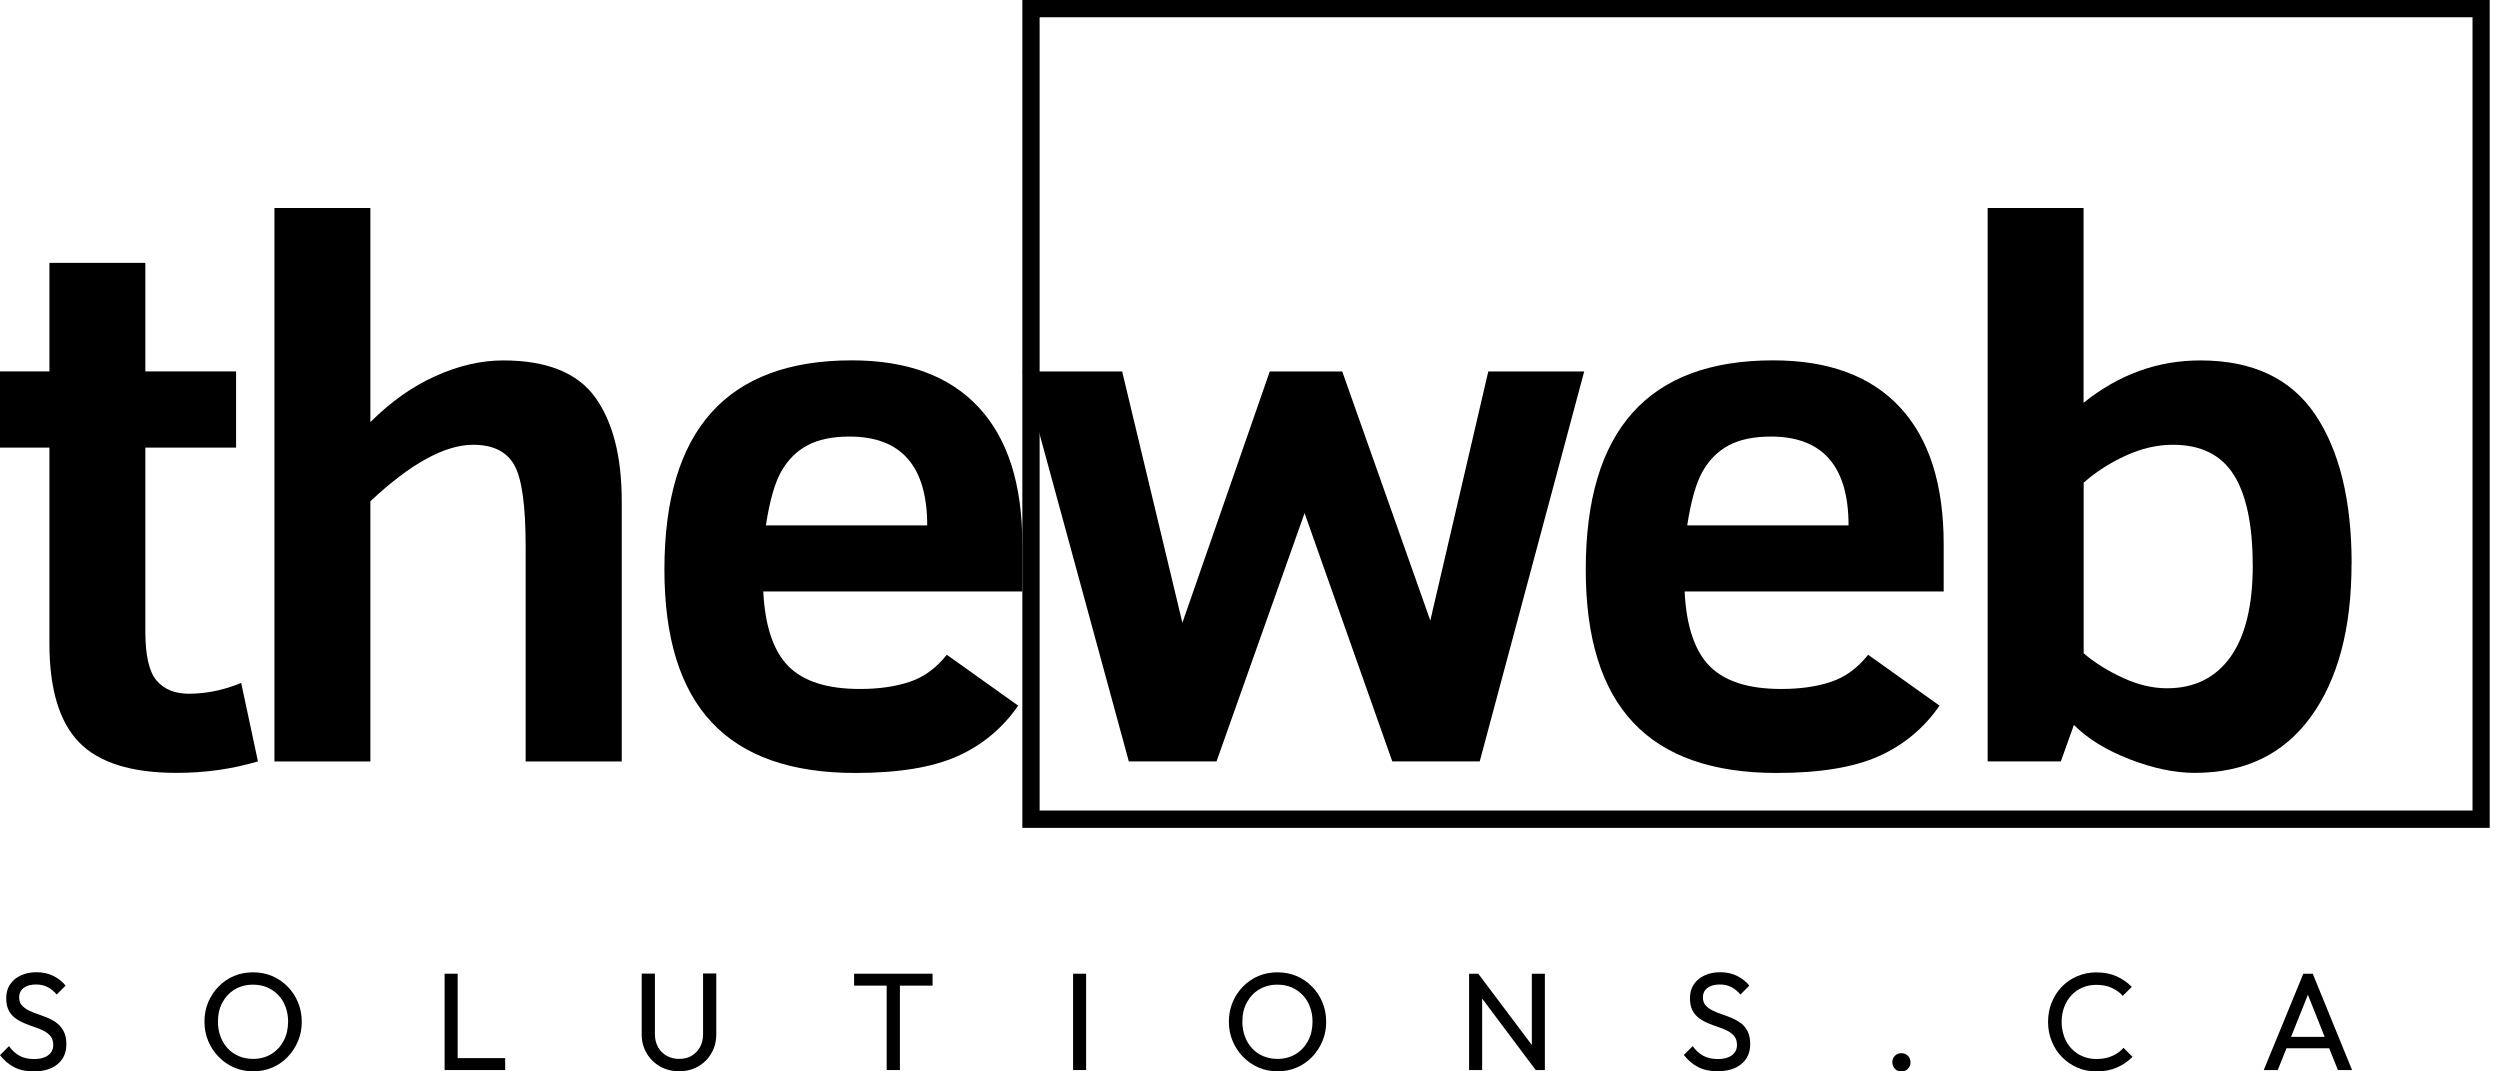 <svg width="112" height="48" viewBox="0 0 112 48" fill="none" xmlns="http://www.w3.org/2000/svg">
<g clip-path="url(#clip0_126_1161)">
<path d="M110.769 0.774V36.313H46.575V0.774H110.765M111.539 0H45.801V37.087H111.539V0Z" fill="black"/>
<path d="M11.556 34.11C10.402 34.455 9.187 34.625 7.909 34.625C5.888 34.625 4.433 34.168 3.546 33.259C2.66 32.349 2.214 30.874 2.214 28.83V20.054H0V16.639H2.214V11.777H6.511V16.639H10.576V20.054H6.511V28.28C6.511 29.368 6.682 30.107 7.019 30.494C7.355 30.882 7.835 31.079 8.459 31.079C9.248 31.079 10.03 30.916 10.805 30.595L11.556 34.11Z" fill="black"/>
<path d="M23.549 34.11V24.486C23.549 22.643 23.379 21.424 23.034 20.824C22.69 20.224 22.078 19.926 21.203 19.926C19.926 19.926 18.389 20.77 16.593 22.457V34.114H12.295V9.318H16.593V18.911C17.502 18.002 18.474 17.313 19.508 16.848C20.541 16.383 21.552 16.147 22.539 16.147C24.494 16.147 25.864 16.697 26.662 17.797C27.455 18.896 27.854 20.448 27.854 22.457V34.114H23.557L23.549 34.11Z" fill="black"/>
<path d="M34.195 26.503C34.272 28.055 34.652 29.174 35.325 29.852C36.003 30.529 37.067 30.866 38.523 30.866C39.367 30.866 40.106 30.762 40.745 30.549C41.384 30.34 41.941 29.933 42.417 29.333L45.615 31.613C44.914 32.624 44.009 33.379 42.894 33.878C41.779 34.377 40.253 34.629 38.322 34.629C35.445 34.629 33.301 33.874 31.888 32.364C30.471 30.854 29.766 28.574 29.766 25.52C29.766 19.271 32.565 16.144 38.159 16.144C40.644 16.144 42.541 16.844 43.846 18.25C45.151 19.655 45.801 21.699 45.801 24.386V26.499H34.195V26.503ZM41.539 23.538C41.539 20.886 40.377 19.558 38.058 19.558C37.292 19.558 36.665 19.69 36.177 19.949C35.689 20.208 35.298 20.599 35.004 21.114C34.71 21.629 34.481 22.438 34.311 23.538H41.539Z" fill="black"/>
<path d="M66.288 34.11H62.374L58.445 22.988L54.5 34.11H50.571L45.809 16.643H50.273L52.971 27.9L56.885 16.643H60.133L64.078 27.8L66.675 16.643H70.972L66.292 34.11H66.288Z" fill="black"/>
<path d="M75.471 26.503C75.548 28.055 75.927 29.174 76.601 29.852C77.279 30.529 78.343 30.866 79.799 30.866C80.643 30.866 81.382 30.762 82.021 30.549C82.66 30.34 83.217 29.933 83.693 29.333L86.891 31.613C86.19 32.624 85.284 33.379 84.169 33.878C83.055 34.377 81.529 34.629 79.597 34.629C76.721 34.629 74.576 33.874 73.163 32.364C71.747 30.854 71.042 28.574 71.042 25.52C71.042 19.271 73.841 16.144 79.435 16.144C81.92 16.144 83.817 16.844 85.122 18.25C86.427 19.655 87.077 21.699 87.077 24.386V26.499H75.471V26.503ZM82.815 23.538C82.815 20.886 81.653 19.558 79.334 19.558C78.568 19.558 77.941 19.69 77.453 19.949C76.965 20.208 76.574 20.599 76.28 21.114C75.986 21.629 75.757 22.438 75.587 23.538H82.815Z" fill="black"/>
<path d="M105.349 25.253C105.349 28.148 104.742 30.436 103.526 32.112C102.31 33.789 100.576 34.625 98.323 34.625C97.436 34.625 96.465 34.424 95.416 34.017C94.367 33.611 93.53 33.1 92.911 32.476L92.326 34.11H89.047V9.318H93.344V18.044C94.92 16.778 96.662 16.147 98.575 16.147C100.917 16.147 102.632 16.956 103.72 18.571C104.807 20.185 105.353 22.415 105.353 25.256L105.349 25.253ZM100.921 25.318C100.921 23.522 100.638 22.171 100.073 21.273C99.508 20.375 98.598 19.926 97.344 19.926C96.643 19.926 95.938 20.088 95.222 20.417C94.506 20.746 93.883 21.149 93.348 21.625V29.267C93.825 29.677 94.405 30.041 95.087 30.359C95.768 30.676 96.434 30.835 97.076 30.835C98.308 30.835 99.256 30.366 99.926 29.43C100.592 28.493 100.924 27.122 100.924 25.326L100.921 25.318Z" fill="black"/>
<path d="M2.555 45.84C2.431 45.743 2.296 45.666 2.145 45.604C1.994 45.542 1.847 45.484 1.692 45.433C1.541 45.383 1.401 45.325 1.278 45.263C1.154 45.201 1.053 45.123 0.976 45.035C0.898 44.946 0.859 44.829 0.859 44.682C0.859 44.5 0.929 44.357 1.065 44.256C1.2 44.156 1.386 44.105 1.618 44.105C1.808 44.105 1.978 44.144 2.125 44.218C2.272 44.291 2.412 44.404 2.54 44.554L2.938 44.156C2.799 43.978 2.613 43.834 2.392 43.722C2.172 43.61 1.916 43.556 1.634 43.556C1.378 43.556 1.146 43.602 0.941 43.695C0.736 43.788 0.573 43.92 0.457 44.094C0.337 44.264 0.279 44.473 0.279 44.717C0.279 44.942 0.317 45.123 0.391 45.267C0.465 45.41 0.565 45.526 0.693 45.619C0.821 45.712 0.956 45.785 1.107 45.847C1.258 45.909 1.405 45.964 1.556 46.014C1.707 46.064 1.843 46.122 1.967 46.184C2.09 46.25 2.191 46.331 2.269 46.428C2.346 46.525 2.385 46.657 2.385 46.819C2.385 47.013 2.307 47.168 2.152 47.28C1.998 47.392 1.792 47.446 1.533 47.446C1.274 47.446 1.053 47.396 0.875 47.299C0.697 47.202 0.538 47.059 0.403 46.866L0 47.272C0.186 47.508 0.399 47.69 0.643 47.814C0.883 47.938 1.173 48 1.506 48C1.959 48 2.315 47.892 2.578 47.675C2.842 47.458 2.973 47.16 2.973 46.78C2.973 46.552 2.934 46.362 2.857 46.211C2.78 46.06 2.679 45.937 2.555 45.84Z" fill="black"/>
<path d="M12.884 44.198C12.686 43.997 12.454 43.838 12.191 43.726C11.928 43.614 11.641 43.56 11.335 43.56C11.03 43.56 10.743 43.614 10.48 43.726C10.216 43.838 9.988 43.997 9.791 44.198C9.593 44.404 9.438 44.636 9.326 44.903C9.214 45.17 9.16 45.46 9.16 45.77C9.16 46.08 9.214 46.366 9.326 46.633C9.438 46.901 9.593 47.141 9.795 47.346C9.992 47.551 10.224 47.71 10.491 47.826C10.758 47.942 11.045 47.996 11.351 47.996C11.657 47.996 11.935 47.938 12.199 47.826C12.462 47.714 12.69 47.555 12.888 47.35C13.085 47.144 13.24 46.908 13.352 46.641C13.464 46.374 13.519 46.084 13.519 45.778C13.519 45.472 13.464 45.178 13.352 44.907C13.24 44.636 13.085 44.4 12.884 44.198ZM12.706 46.633C12.57 46.885 12.384 47.082 12.148 47.226C11.912 47.369 11.641 47.439 11.332 47.439C11.103 47.439 10.894 47.396 10.7 47.315C10.507 47.233 10.34 47.117 10.205 46.97C10.066 46.823 9.957 46.645 9.88 46.44C9.802 46.235 9.764 46.01 9.764 45.77C9.764 45.445 9.829 45.162 9.965 44.911C10.1 44.663 10.282 44.465 10.518 44.326C10.755 44.187 11.022 44.113 11.332 44.113C11.564 44.113 11.777 44.152 11.966 44.233C12.156 44.315 12.322 44.431 12.466 44.578C12.609 44.725 12.717 44.903 12.791 45.104C12.868 45.306 12.907 45.526 12.907 45.766C12.907 46.091 12.841 46.378 12.706 46.63V46.633Z" fill="black"/>
<path d="M20.503 43.622H19.918V47.938H20.317H20.503H22.632V47.404H20.503V43.622Z" fill="black"/>
<path d="M31.497 46.331C31.497 46.556 31.45 46.749 31.357 46.916C31.264 47.082 31.137 47.21 30.978 47.303C30.819 47.396 30.633 47.439 30.428 47.439C30.223 47.439 30.033 47.392 29.871 47.303C29.708 47.21 29.576 47.082 29.484 46.916C29.387 46.749 29.34 46.552 29.34 46.324V43.618H28.748V46.335C28.748 46.653 28.822 46.935 28.969 47.183C29.116 47.435 29.317 47.632 29.569 47.775C29.82 47.922 30.107 47.992 30.428 47.992C30.75 47.992 31.032 47.919 31.28 47.775C31.528 47.632 31.725 47.435 31.872 47.183C32.019 46.931 32.089 46.653 32.089 46.335V43.61H31.497V46.324V46.331Z" fill="black"/>
<path d="M38.264 44.156H39.723V47.938H40.316V44.156H41.779V43.622H38.264V44.156Z" fill="black"/>
<path d="M48.658 43.622H48.074V47.938H48.658V43.622Z" fill="black"/>
<path d="M58.778 44.198C58.58 43.997 58.348 43.838 58.085 43.726C57.822 43.614 57.535 43.56 57.229 43.56C56.923 43.56 56.637 43.614 56.374 43.726C56.111 43.838 55.882 43.997 55.685 44.198C55.487 44.404 55.332 44.636 55.22 44.903C55.108 45.17 55.054 45.46 55.054 45.77C55.054 46.08 55.108 46.366 55.22 46.633C55.332 46.901 55.487 47.141 55.689 47.346C55.886 47.551 56.118 47.71 56.385 47.826C56.653 47.942 56.939 47.996 57.245 47.996C57.551 47.996 57.829 47.938 58.093 47.826C58.356 47.714 58.584 47.555 58.782 47.35C58.979 47.144 59.134 46.908 59.246 46.641C59.359 46.374 59.413 46.084 59.413 45.778C59.413 45.472 59.359 45.178 59.246 44.907C59.134 44.636 58.979 44.4 58.778 44.198ZM58.6 46.633C58.464 46.885 58.279 47.082 58.042 47.226C57.806 47.369 57.535 47.439 57.225 47.439C56.997 47.439 56.788 47.396 56.594 47.315C56.401 47.233 56.234 47.117 56.099 46.97C55.96 46.823 55.851 46.645 55.774 46.44C55.696 46.235 55.658 46.01 55.658 45.77C55.658 45.445 55.723 45.162 55.859 44.911C55.994 44.663 56.176 44.465 56.413 44.326C56.649 44.187 56.916 44.113 57.225 44.113C57.458 44.113 57.671 44.152 57.86 44.233C58.05 44.315 58.217 44.431 58.36 44.578C58.503 44.725 58.611 44.903 58.685 45.104C58.762 45.306 58.801 45.526 58.801 45.766C58.801 46.091 58.735 46.378 58.6 46.63V46.633Z" fill="black"/>
<path d="M68.626 46.815L66.226 43.622H65.815V47.938H66.4V44.736L68.8 47.938H69.21V43.622H68.626V46.815Z" fill="black"/>
<path d="M77.987 45.84C77.863 45.743 77.727 45.666 77.576 45.604C77.425 45.542 77.278 45.484 77.123 45.433C76.972 45.383 76.833 45.325 76.709 45.263C76.585 45.201 76.485 45.123 76.407 45.035C76.33 44.946 76.291 44.829 76.291 44.682C76.291 44.5 76.361 44.357 76.496 44.256C76.632 44.156 76.818 44.105 77.05 44.105C77.24 44.105 77.41 44.144 77.557 44.218C77.704 44.291 77.844 44.404 77.971 44.554L78.37 44.156C78.231 43.978 78.045 43.834 77.824 43.722C77.603 43.61 77.348 43.556 77.065 43.556C76.81 43.556 76.578 43.602 76.372 43.695C76.167 43.788 76.005 43.92 75.888 44.094C75.769 44.264 75.71 44.473 75.71 44.717C75.71 44.942 75.749 45.123 75.823 45.267C75.896 45.41 75.997 45.526 76.125 45.619C76.252 45.712 76.388 45.785 76.539 45.847C76.69 45.909 76.837 45.964 76.988 46.014C77.139 46.064 77.274 46.122 77.398 46.184C77.522 46.25 77.623 46.331 77.7 46.428C77.778 46.525 77.816 46.657 77.816 46.819C77.816 47.013 77.739 47.168 77.584 47.28C77.429 47.392 77.224 47.446 76.965 47.446C76.705 47.446 76.485 47.396 76.307 47.299C76.129 47.202 75.97 47.059 75.834 46.866L75.436 47.264C75.621 47.501 75.834 47.682 76.078 47.806C76.318 47.93 76.609 47.992 76.942 47.992C77.394 47.992 77.751 47.884 78.014 47.667C78.277 47.45 78.409 47.152 78.409 46.773C78.409 46.544 78.37 46.355 78.293 46.204C78.215 46.053 78.115 45.929 77.991 45.832L77.987 45.84Z" fill="black"/>
<path d="M85.184 47.183C85.064 47.183 84.967 47.222 84.89 47.299C84.816 47.377 84.777 47.474 84.777 47.59C84.777 47.706 84.816 47.799 84.89 47.88C84.963 47.961 85.06 48 85.184 48C85.308 48 85.397 47.961 85.474 47.88C85.552 47.799 85.59 47.702 85.59 47.59C85.59 47.477 85.552 47.377 85.474 47.299C85.397 47.222 85.3 47.183 85.184 47.183Z" fill="black"/>
<path d="M94.63 47.307C94.432 47.396 94.196 47.443 93.925 47.443C93.697 47.443 93.488 47.404 93.298 47.322C93.108 47.241 92.942 47.125 92.802 46.978C92.663 46.827 92.551 46.653 92.477 46.448C92.404 46.242 92.361 46.022 92.361 45.782C92.361 45.542 92.4 45.321 92.477 45.116C92.555 44.911 92.663 44.736 92.802 44.586C92.942 44.434 93.108 44.322 93.298 44.241C93.488 44.16 93.697 44.121 93.921 44.121C94.173 44.121 94.401 44.163 94.599 44.253C94.796 44.342 94.967 44.462 95.102 44.613L95.505 44.21C95.307 44.013 95.079 43.854 94.82 43.738C94.564 43.621 94.262 43.563 93.918 43.563C93.612 43.563 93.325 43.621 93.058 43.734C92.791 43.85 92.562 44.005 92.369 44.206C92.175 44.407 92.024 44.644 91.916 44.911C91.808 45.178 91.753 45.472 91.753 45.782C91.753 46.091 91.808 46.378 91.916 46.645C92.024 46.912 92.175 47.152 92.373 47.353C92.57 47.555 92.802 47.714 93.066 47.83C93.333 47.946 93.619 48 93.929 48C94.266 48 94.568 47.942 94.835 47.826C95.102 47.71 95.334 47.551 95.536 47.346L95.133 46.943C94.998 47.098 94.827 47.218 94.63 47.307Z" fill="black"/>
<path d="M104.738 47.938H105.372L103.611 43.622H103.189L101.416 47.938H102.043L102.434 46.962H104.347L104.738 47.938ZM102.639 46.452L103.394 44.566L104.145 46.452H102.639Z" fill="black"/>
</g>
<defs>
<clipPath id="clip0_126_1161">
<rect width="111.543" height="48" fill="white"/>
</clipPath>
</defs>
</svg>
